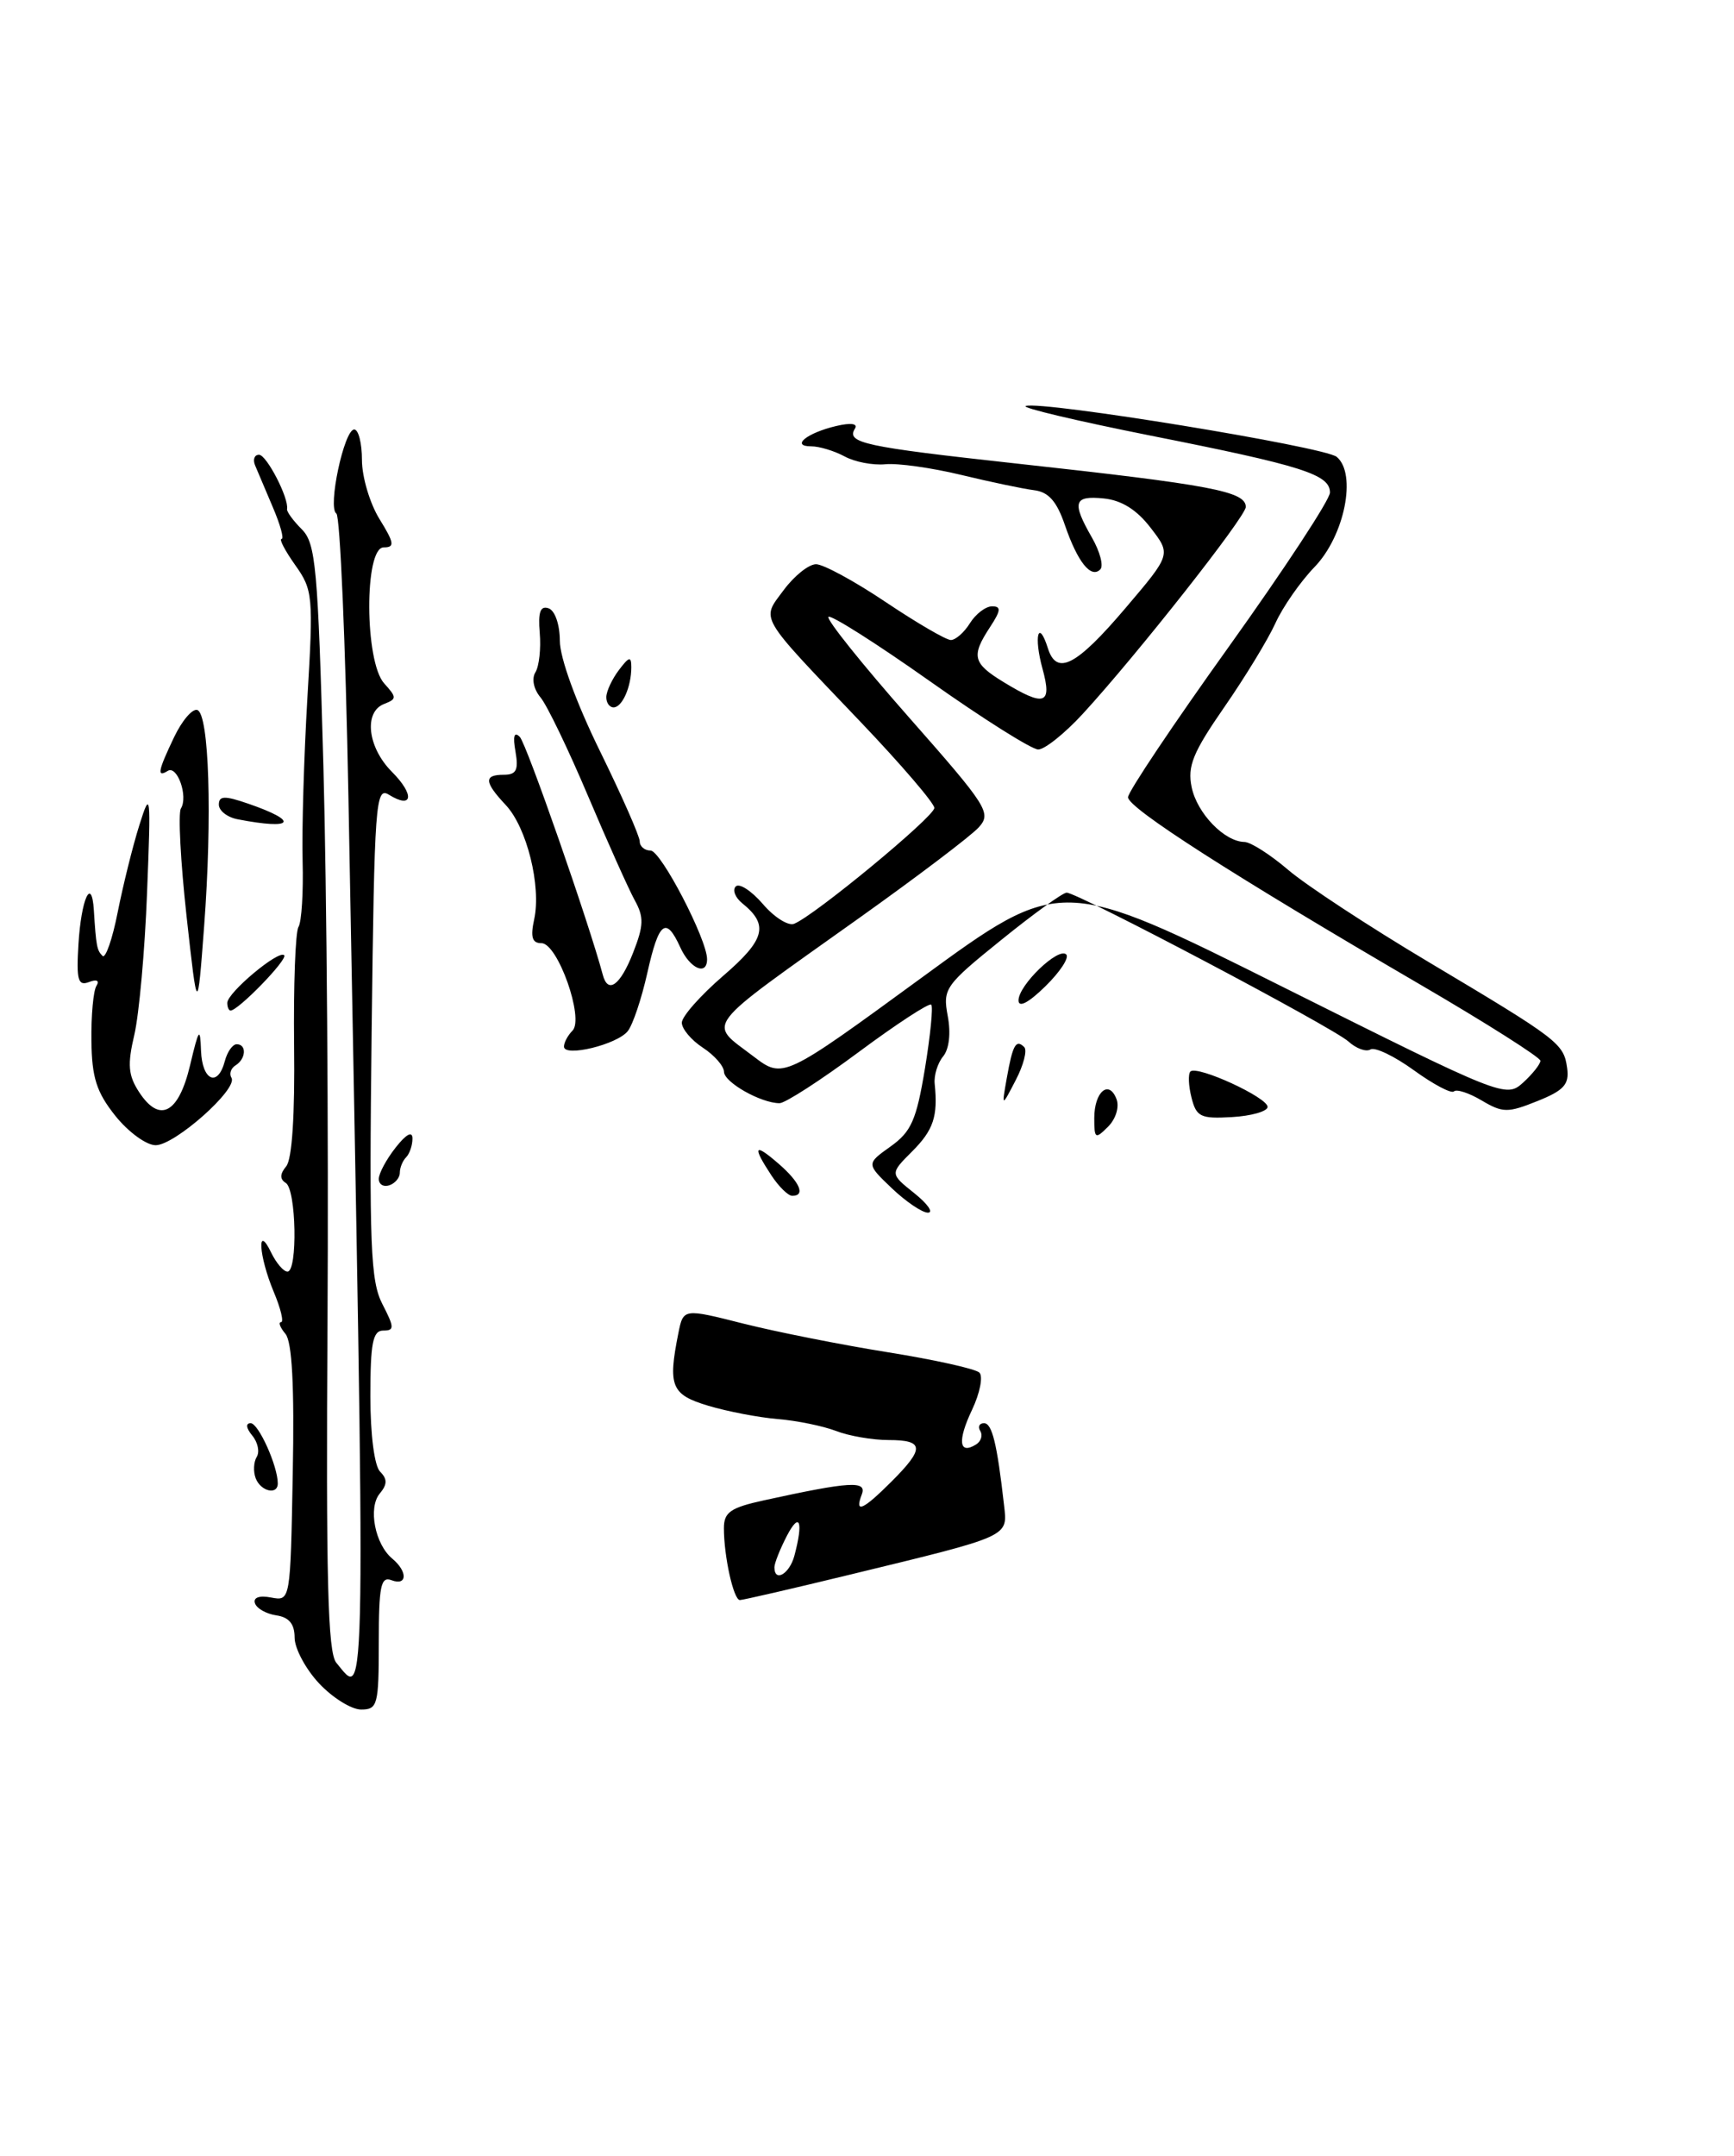 <?xml version="1.0" encoding="UTF-8" standalone="no"?>
<!DOCTYPE svg PUBLIC "-//W3C//DTD SVG 1.1//EN" "http://www.w3.org/Graphics/SVG/1.1/DTD/svg11.dtd" >
<svg xmlns="http://www.w3.org/2000/svg" xmlns:xlink="http://www.w3.org/1999/xlink" version="1.1" viewBox="0 0 206 256">
 <g >
 <path fill="currentColor"
d=" M 101.03 186.97 C 120.12 182.34 119.71 182.53 119.28 178.73 C 118.45 171.41 117.86 169.00 116.90 169.00 C 116.34 169.00 116.14 169.42 116.46 169.93 C 116.77 170.44 116.55 171.16 115.95 171.53 C 113.93 172.78 113.73 171.09 115.47 167.43 C 116.42 165.43 116.81 163.43 116.35 162.99 C 115.88 162.54 111.00 161.46 105.50 160.58 C 100.00 159.70 92.28 158.17 88.34 157.18 C 81.18 155.37 81.18 155.37 80.59 158.31 C 79.33 164.61 79.74 165.61 84.15 166.93 C 86.42 167.61 90.14 168.32 92.40 168.51 C 94.65 168.69 97.77 169.33 99.32 169.92 C 100.86 170.52 103.68 171.00 105.57 171.00 C 109.80 171.00 109.87 171.98 105.92 175.92 C 102.51 179.33 101.49 179.78 102.38 177.46 C 103.02 175.79 101.00 175.92 90.75 178.16 C 86.78 179.03 86.00 179.57 86.00 181.47 C 86.00 184.83 87.15 190.00 87.90 190.00 C 88.26 190.00 94.16 188.64 101.03 186.97 Z  M 37.90 199.89 C 36.31 198.19 35.00 195.74 35.00 194.46 C 35.00 192.84 34.34 192.04 32.83 191.82 C 31.63 191.64 30.49 191.00 30.29 190.38 C 30.06 189.70 30.81 189.43 32.21 189.70 C 34.50 190.13 34.50 190.13 34.78 174.96 C 34.98 164.57 34.70 159.34 33.91 158.39 C 33.27 157.63 33.04 157.00 33.39 157.00 C 33.74 157.00 33.35 155.37 32.51 153.38 C 30.74 149.14 30.49 145.16 32.22 148.75 C 32.82 149.99 33.69 151.00 34.15 151.00 C 35.38 151.00 35.20 141.24 33.95 140.47 C 33.23 140.02 33.24 139.41 34.00 138.50 C 34.70 137.66 35.04 132.38 34.94 124.16 C 34.86 117.01 35.09 110.66 35.46 110.07 C 35.83 109.47 36.05 105.94 35.95 102.24 C 35.85 98.53 36.11 89.81 36.52 82.85 C 37.24 70.78 37.17 70.05 35.07 67.10 C 33.86 65.39 33.13 64.00 33.45 64.00 C 33.77 64.00 33.30 62.31 32.42 60.25 C 31.54 58.19 30.59 55.94 30.30 55.25 C 30.02 54.56 30.23 54.00 30.77 54.00 C 31.67 54.00 34.35 59.18 34.10 60.46 C 34.05 60.76 34.83 61.83 35.85 62.85 C 37.51 64.51 37.77 67.33 38.42 91.00 C 38.82 105.47 39.04 134.99 38.91 156.60 C 38.72 187.51 38.94 196.22 39.95 197.44 C 43.54 201.76 43.48 205.88 41.39 94.50 C 41.05 76.35 40.40 61.27 39.96 60.98 C 38.90 60.31 40.88 51.00 42.08 51.00 C 42.59 51.00 43.00 52.63 43.00 54.63 C 43.00 56.63 43.94 59.78 45.08 61.63 C 46.85 64.49 46.92 65.00 45.58 65.00 C 43.26 65.00 43.31 78.58 45.64 81.15 C 47.15 82.82 47.15 83.00 45.64 83.59 C 43.18 84.53 43.67 88.76 46.56 91.65 C 49.28 94.38 49.05 96.13 46.20 94.37 C 44.62 93.38 44.48 95.30 44.15 122.52 C 43.85 147.95 44.02 152.13 45.43 154.86 C 46.86 157.63 46.87 158.00 45.53 158.00 C 44.29 158.00 44.00 159.47 44.00 165.80 C 44.00 170.37 44.48 174.08 45.16 174.76 C 46.03 175.63 46.02 176.27 45.11 177.36 C 43.71 179.05 44.55 183.38 46.60 185.08 C 48.46 186.63 48.39 188.36 46.50 187.64 C 45.24 187.16 45.00 188.36 45.00 195.03 C 45.00 202.46 44.86 203.00 42.90 203.00 C 41.75 203.00 39.50 201.60 37.90 199.89 Z  M 30.38 175.55 C 30.07 174.75 30.13 173.60 30.50 173.00 C 30.87 172.40 30.63 171.26 29.96 170.46 C 29.24 169.58 29.16 169.00 29.78 169.00 C 30.71 169.00 33.00 174.09 33.00 176.15 C 33.00 177.57 30.98 177.10 30.38 175.55 Z  M 105.95 141.10 C 102.91 138.20 102.91 138.20 105.80 136.14 C 108.26 134.39 108.87 133.00 109.88 126.91 C 110.53 122.96 110.87 119.54 110.63 119.30 C 110.39 119.06 106.51 121.59 102.01 124.93 C 97.51 128.27 93.28 131.00 92.61 131.00 C 90.41 131.00 86.02 128.52 86.01 127.27 C 86.00 126.60 84.88 125.31 83.50 124.41 C 82.12 123.51 81.00 122.17 81.00 121.44 C 81.00 120.71 83.21 118.21 85.90 115.89 C 90.91 111.58 91.37 109.83 88.18 107.26 C 87.34 106.58 86.99 105.68 87.41 105.26 C 87.83 104.84 89.27 105.78 90.62 107.34 C 91.96 108.91 93.63 109.97 94.33 109.70 C 96.68 108.80 111.00 96.98 111.00 95.94 C 111.00 95.38 107.05 90.77 102.22 85.71 C 89.91 72.80 90.43 73.69 93.11 70.06 C 94.36 68.38 96.08 67.00 96.95 67.00 C 97.81 67.00 101.54 69.02 105.23 71.50 C 108.92 73.97 112.40 76.00 112.96 76.00 C 113.52 76.00 114.55 75.10 115.23 74.00 C 115.92 72.90 117.10 72.00 117.86 72.00 C 118.96 72.00 118.91 72.49 117.62 74.46 C 115.35 77.92 115.56 78.76 119.25 81.01 C 124.11 83.97 125.02 83.66 123.85 79.41 C 122.79 75.56 123.36 73.41 124.49 76.98 C 125.54 80.29 127.87 79.08 133.75 72.16 C 139.13 65.83 139.13 65.83 136.69 62.67 C 135.05 60.53 133.24 59.40 131.13 59.19 C 127.55 58.83 127.31 59.63 129.73 63.85 C 130.68 65.51 131.13 67.21 130.71 67.62 C 129.61 68.73 128.02 66.74 126.52 62.38 C 125.55 59.53 124.57 58.42 122.85 58.21 C 121.56 58.05 117.65 57.23 114.17 56.39 C 110.69 55.55 106.64 54.98 105.17 55.13 C 103.70 55.27 101.52 54.85 100.32 54.19 C 99.11 53.54 97.34 53.00 96.37 53.00 C 93.90 53.00 95.85 51.41 99.33 50.59 C 101.07 50.18 101.94 50.29 101.57 50.89 C 100.51 52.60 102.59 53.05 120.72 55.04 C 143.95 57.58 148.00 58.35 148.00 60.20 C 148.00 61.35 135.04 77.80 128.65 84.75 C 126.50 87.09 124.11 89.00 123.34 89.00 C 122.57 89.00 116.76 85.34 110.44 80.87 C 104.11 76.40 98.70 72.97 98.42 73.25 C 98.14 73.53 102.41 78.86 107.91 85.10 C 117.34 95.79 117.82 96.54 116.27 98.25 C 115.37 99.25 108.98 104.09 102.07 109.01 C 83.14 122.49 84.06 121.28 89.51 125.44 C 93.03 128.12 93.03 128.12 109.53 116.07 C 126.02 104.02 126.02 104.02 152.45 117.22 C 178.52 130.24 178.91 130.40 180.94 128.56 C 182.07 127.53 183.00 126.36 183.00 125.96 C 183.00 125.57 176.59 121.50 168.75 116.93 C 146.53 103.97 134.00 95.95 134.01 94.67 C 134.01 94.03 139.41 85.97 146.01 76.76 C 152.60 67.55 158.00 59.33 158.00 58.49 C 158.00 56.34 154.76 55.31 136.65 51.72 C 127.93 49.98 121.27 48.41 121.86 48.21 C 123.79 47.57 157.35 53.05 158.80 54.25 C 161.22 56.26 159.74 63.64 156.16 67.34 C 154.48 69.08 152.39 72.08 151.52 74.00 C 150.65 75.92 147.91 80.42 145.44 83.98 C 141.72 89.35 141.05 90.98 141.57 93.48 C 142.21 96.58 145.46 99.94 147.84 99.98 C 148.58 99.99 150.91 101.48 153.03 103.29 C 155.14 105.10 162.64 110.02 169.69 114.22 C 185.26 123.50 185.77 123.90 186.18 126.85 C 186.44 128.77 185.79 129.49 182.64 130.75 C 179.13 132.16 178.53 132.16 176.03 130.68 C 174.52 129.78 173.03 129.30 172.73 129.60 C 172.43 129.90 170.29 128.77 167.97 127.09 C 165.65 125.41 163.33 124.30 162.81 124.62 C 162.30 124.94 161.11 124.51 160.19 123.67 C 158.33 121.99 128.04 106.00 126.72 106.00 C 126.26 106.00 122.76 108.53 118.93 111.63 C 112.26 117.01 111.99 117.41 112.59 120.64 C 112.98 122.69 112.76 124.58 112.04 125.45 C 111.39 126.24 110.94 127.70 111.04 128.69 C 111.44 132.56 110.90 134.19 108.36 136.73 C 105.72 139.37 105.72 139.37 108.61 141.68 C 110.20 142.95 110.93 143.99 110.24 144.00 C 109.55 144.00 107.62 142.69 105.95 141.10 Z  M 91.62 139.54 C 89.34 136.07 89.60 135.67 92.50 138.19 C 95.04 140.39 95.72 142.00 94.12 142.00 C 93.63 142.00 92.50 140.89 91.62 139.54 Z  M 45.00 139.99 C 45.00 139.34 45.90 137.67 47.00 136.27 C 48.27 134.66 49.00 134.27 49.00 135.20 C 49.00 136.01 48.66 137.00 48.25 137.42 C 47.84 137.83 47.50 138.65 47.50 139.25 C 47.50 139.85 46.94 140.52 46.25 140.75 C 45.56 140.98 45.00 140.64 45.00 139.99 Z  M 13.71 132.51 C 11.46 129.69 10.91 127.96 10.86 123.58 C 10.82 120.59 11.09 117.66 11.45 117.08 C 11.85 116.44 11.50 116.25 10.56 116.62 C 9.27 117.11 9.06 116.37 9.32 112.13 C 9.64 106.76 10.89 103.99 11.15 108.08 C 11.42 112.36 11.51 112.85 12.18 113.51 C 12.53 113.87 13.35 111.54 13.98 108.33 C 14.62 105.12 15.77 100.47 16.55 98.00 C 17.89 93.73 17.94 94.14 17.47 106.00 C 17.21 112.88 16.52 120.47 15.96 122.87 C 15.12 126.44 15.23 127.70 16.53 129.69 C 18.97 133.42 21.22 132.23 22.58 126.50 C 23.62 122.12 23.78 121.90 23.88 124.75 C 24.01 128.33 25.88 129.16 26.71 126.00 C 27.00 124.90 27.63 124.00 28.12 124.00 C 29.33 124.00 29.23 125.74 27.98 126.51 C 27.42 126.86 27.21 127.52 27.50 127.99 C 28.30 129.30 20.78 135.98 18.50 135.99 C 17.40 136.00 15.25 134.43 13.71 132.51 Z  M 130.00 132.77 C 130.00 129.64 131.74 128.16 132.64 130.51 C 133.00 131.44 132.56 132.87 131.64 133.79 C 130.12 135.31 130.00 135.23 130.00 132.77 Z  M 141.55 130.33 C 141.19 128.92 141.14 127.53 141.42 127.24 C 142.21 126.46 150.69 130.36 150.59 131.46 C 150.54 131.98 148.63 132.52 146.35 132.65 C 142.63 132.87 142.12 132.62 141.55 130.33 Z  M 119.61 128.00 C 120.31 124.06 120.70 123.37 121.68 124.34 C 122.05 124.72 121.60 126.48 120.67 128.26 C 118.99 131.50 118.99 131.50 119.61 128.00 Z  M 67.00 124.28 C 67.00 123.80 67.45 122.95 68.01 122.39 C 69.43 120.97 66.26 112.00 64.33 112.00 C 63.22 112.00 63.00 111.29 63.46 109.17 C 64.32 105.24 62.59 98.25 60.08 95.59 C 57.51 92.85 57.46 92.00 59.86 92.00 C 61.34 92.00 61.62 91.44 61.24 89.25 C 60.91 87.41 61.08 86.83 61.75 87.50 C 62.54 88.28 70.00 109.69 71.61 115.75 C 72.22 118.08 73.69 117.02 75.21 113.14 C 76.48 109.90 76.52 108.91 75.40 106.89 C 74.68 105.58 72.18 100.00 69.85 94.50 C 67.52 89.00 64.99 83.74 64.21 82.81 C 63.39 81.83 63.14 80.58 63.61 79.83 C 64.05 79.11 64.28 77.01 64.12 75.15 C 63.91 72.69 64.19 71.90 65.16 72.23 C 65.93 72.49 66.50 74.15 66.51 76.09 C 66.51 78.12 68.45 83.43 71.26 89.16 C 73.87 94.48 76.00 99.31 76.00 99.91 C 76.00 100.51 76.58 101.00 77.29 101.00 C 78.51 101.00 84.00 111.55 84.00 113.90 C 84.00 115.92 81.97 115.03 80.82 112.50 C 79.12 108.76 78.27 109.42 76.90 115.54 C 76.22 118.58 75.18 121.69 74.58 122.44 C 73.32 124.04 67.00 125.57 67.00 124.28 Z  M 22.16 108.77 C 21.45 102.31 21.15 96.57 21.49 96.01 C 22.38 94.58 21.06 90.84 19.93 91.54 C 18.61 92.36 18.76 91.56 20.69 87.52 C 21.63 85.56 22.86 84.12 23.44 84.31 C 24.84 84.77 25.23 96.97 24.25 110.00 C 23.46 120.50 23.46 120.50 22.16 108.77 Z  M 27.00 119.09 C 27.00 117.88 33.11 112.77 33.76 113.43 C 34.23 113.90 28.31 120.00 27.39 120.00 C 27.18 120.00 27.00 119.59 27.00 119.09 Z  M 121.00 118.79 C 121.00 116.98 125.75 112.42 126.67 113.34 C 127.05 113.72 125.93 115.42 124.18 117.13 C 122.18 119.09 121.00 119.70 121.00 118.79 Z  M 28.25 97.29 C 27.01 97.06 26.00 96.27 26.00 95.55 C 26.00 94.49 26.67 94.46 29.48 95.43 C 35.61 97.54 34.92 98.58 28.25 97.29 Z  M 72.03 82.75 C 72.05 82.06 72.72 80.63 73.53 79.56 C 74.74 77.96 75.00 77.90 75.00 79.23 C 75.00 81.56 73.92 84.00 72.89 84.00 C 72.40 84.00 72.01 83.44 72.03 82.75 Z  M 92.00 186.11 C 92.00 185.63 92.67 183.94 93.49 182.36 C 95.01 179.45 95.46 180.67 94.37 184.75 C 93.79 186.91 92.00 187.94 92.00 186.11 Z "/>
</g>
</svg>